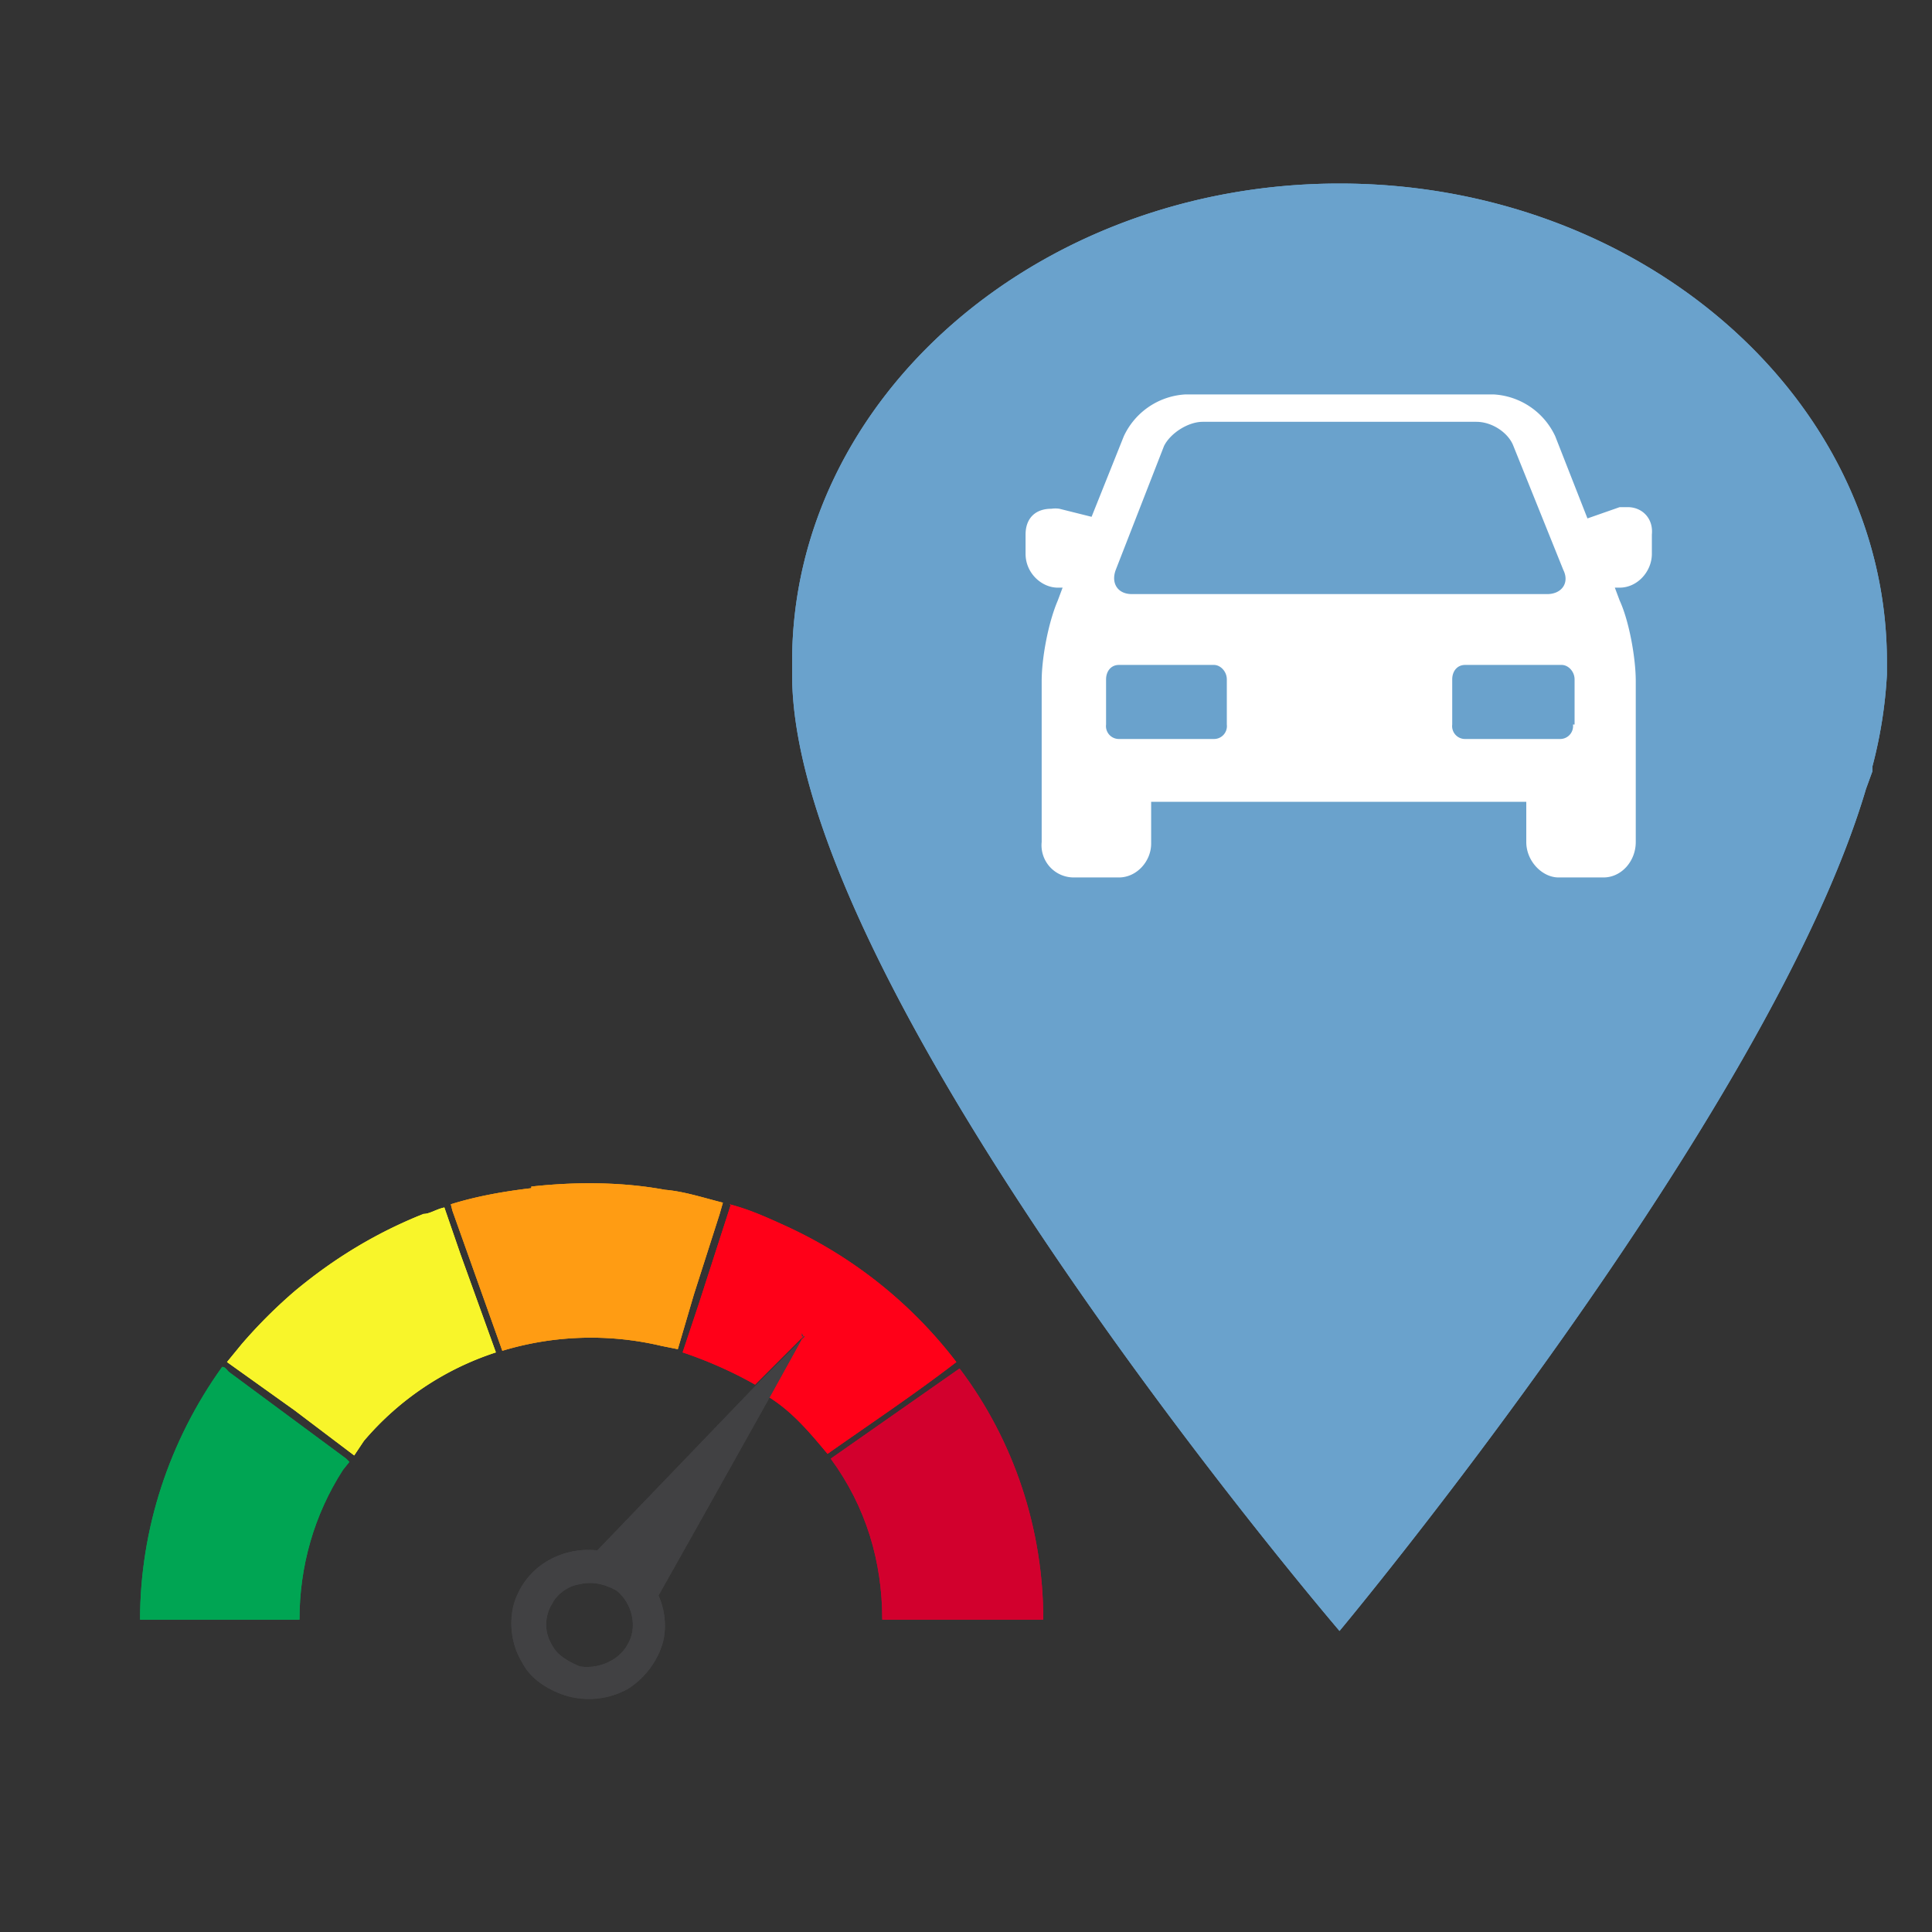 <?xml version="1.0" encoding="iso-8859-1"?>
<!-- Generator: Adobe Illustrator 17.1.0, SVG Export Plug-In . SVG Version: 6.00 Build 0)  -->
<!DOCTYPE svg PUBLIC "-//W3C//DTD SVG 1.1//EN" "http://www.w3.org/Graphics/SVG/1.1/DTD/svg11.dtd">
<svg version="1.1" xmlns="http://www.w3.org/2000/svg" xmlns:xlink="http://www.w3.org/1999/xlink" x="0px" y="0px" width="120px"
	 height="120px" viewBox="0 0 120 120" xml:space="preserve">
	<rect x="0" y="0" width="120" height="120" fill="#333333" stroke="none"/>
	<g id="normal">
	   <path id="svg_2" fill="#6aa2cc" d="m116.3,47.6a28.4,28.4 0 0 0 0.9,-5.7l0,-0.3l0,-0.5c0,-16.4 -15.3,-29.7 -34,-29.7s-34,13.3 -34,29.7l0,0.8c0,19.7 34,59.4 34,59.4s26.7,-32 32.7,-52.3l0.4,-1.1l0,-0.3z"/>
	   <path id="svg_3" fill="#fff" d="m101.1,31.5l-0.5,0l-2,0.7l-2,-5.1a4.5,4.5 0 0 0 -3.8,-2.6l-19.2,0a4.5,4.5 0 0 0 -3.8,2.6l-2,5l-2,-0.5a1.7,1.7 0 0 0 -0.5,0c-1,0 -1.6,0.6 -1.6,1.6l0,1.2c0,1.2 1,2.1 2,2.1l0.3,0l-0.3,0.8c-0.6,1.4 -1,3.6 -1,5l0,10a2,2 0 0 0 2,2.2l2.8,0c1.1,0 2,-1 2,-2.1l0,-2.6l23.3,0l0,2.5c0,1.2 1,2.2 2,2.2l2.8,0c1.1,0 2,-1 2,-2.2l0,-10c0,-1.4 -0.4,-3.7 -1,-5l-0.3,-0.8l0.3,0c1.1,0 2,-1 2,-2.1l0,-1.2c0.1,-1 -0.6,-1.7 -1.5,-1.7zm-31.8,3.9l3,-7.7c0.4,-0.8 1.5,-1.5 2.4,-1.5l17,0c1,0 2,0.7 2.3,1.5l3.1,7.7c0.4,0.8 -0.1,1.5 -1,1.5l-25.8,0c-0.9,0 -1.3,-0.7 -1,-1.5zm6.9,9.6a0.8,0.8 0 0 1 -0.8,0.9l-5.9,0a0.8,0.8 0 0 1 -0.8,-0.9l0,-2.8c0,-0.5 0.3,-0.9 0.8,-0.9l5.9,0c0.4,0 0.8,0.4 0.8,0.9l0,2.8zm21.5,0a0.8,0.8 0 0 1 -0.8,0.9l-5.9,0a0.8,0.8 0 0 1 -0.8,-0.9l0,-2.8c0,-0.5 0.3,-0.9 0.8,-0.9l6,0c0.4,0 0.8,0.4 0.8,0.9l0,2.8l-0.1,0z"/>
	   <path id="svg_4" fill="#ff9c13" d="m33,73.7c2.7,-0.3 5.6,-0.3 8.3,0.2c1.2,0.1 2.4,0.5 3.6,0.8l-0.2,0.7l-1.6,5l-1,3.4l-1,-0.2a19,19 0 0 0 -9.9,0.3l-3.1,-8.7l-0.1,-0.4c1.6,-0.5 3.3,-0.8 5,-1l0,-0.1z"/>
	   <path id="svg_5" fill="#ff0018" d="m45.3,74.8c1.2,0.3 2.3,0.8 3.4,1.3a28,28 0 0 1 10.7,8.5c-2.6,2 -5.3,3.8 -8,5.7c-1,-1.2 -2,-2.4 -3.3,-3.3l-0.3,-0.2l2.1,-3.8l0,-0.2l0,0.2l-3,3l0,0c-1.4,-0.8 -3,-1.5 -4.5,-2l1,-3l2,-6.2l-0.1,0z" />
	   <path id="svg_6" fill="#f8f52a" d="m26.3,75.4c0.4,0 0.8,-0.3 1.3,-0.4l1,2.9l2.2,6.1a18.1,18.1 0 0 0 -8.2,5.5l-0.6,0.9l-3.7,-2.8l-4.2,-3l0.9,-1.1a31,31 0 0 1 3.3,-3.3c2.4,-2 5,-3.6 8,-4.8z" />
	   <path id="svg_7" fill="#414143" d="m49.8,83l0,-0.2l0.1,0.2l-2.1,3.8l-4.2,7.5l-2.7,4.8c0.4,0.9 0.5,1.9 0.3,2.8c-0.3,1.2 -1.1,2.3 -2.2,3a5,5 0 0 1 -4.2,0.3c-1,-0.4 -1.9,-1 -2.4,-2c-0.6,-1 -0.8,-2.3 -0.5,-3.5a4.6,4.6 0 0 1 2.2,-2.8a5,5 0 0 1 3,-0.6l9.9,-10.3l3,-3m-14,15.4c-0.7,0.1 -1.4,0.6 -1.7,1.2c-0.5,0.8 -0.5,1.8 0,2.6c0.3,0.6 1,1 1.7,1.3c1.2,0.2 2.5,-0.4 3,-1.4c0.6,-1 0.3,-2.5 -0.7,-3.3c-0.7,-0.4 -1.5,-0.6 -2.3,-0.4z" />
	   <path id="svg_8" fill="#00a553" d="m8.7,100.6c0,-5.6 1.8,-11.1 5.1,-15.7c0.2,0 0.3,0.2 0.4,0.3l7.3,5.4l0.2,0.2l-0.4,0.5c-1.8,2.8 -2.7,6 -2.7,9.3l-10,0l0.1,0z" />
	   <path id="svg_9" fill="#d2002d" d="m51.6,90.6l8,-5.6c3.4,4.5 5.2,10 5.2,15.6l-10,0c0,-3.6 -1,-7 -3.2,-10z" />
	</g>
	<g id="active">
		<use xlink:href="#normal"/>
	</g>
	<g id="disabled" opacity=".2">
		<use xlink:href="#normal"/>
	</g>
</svg>
